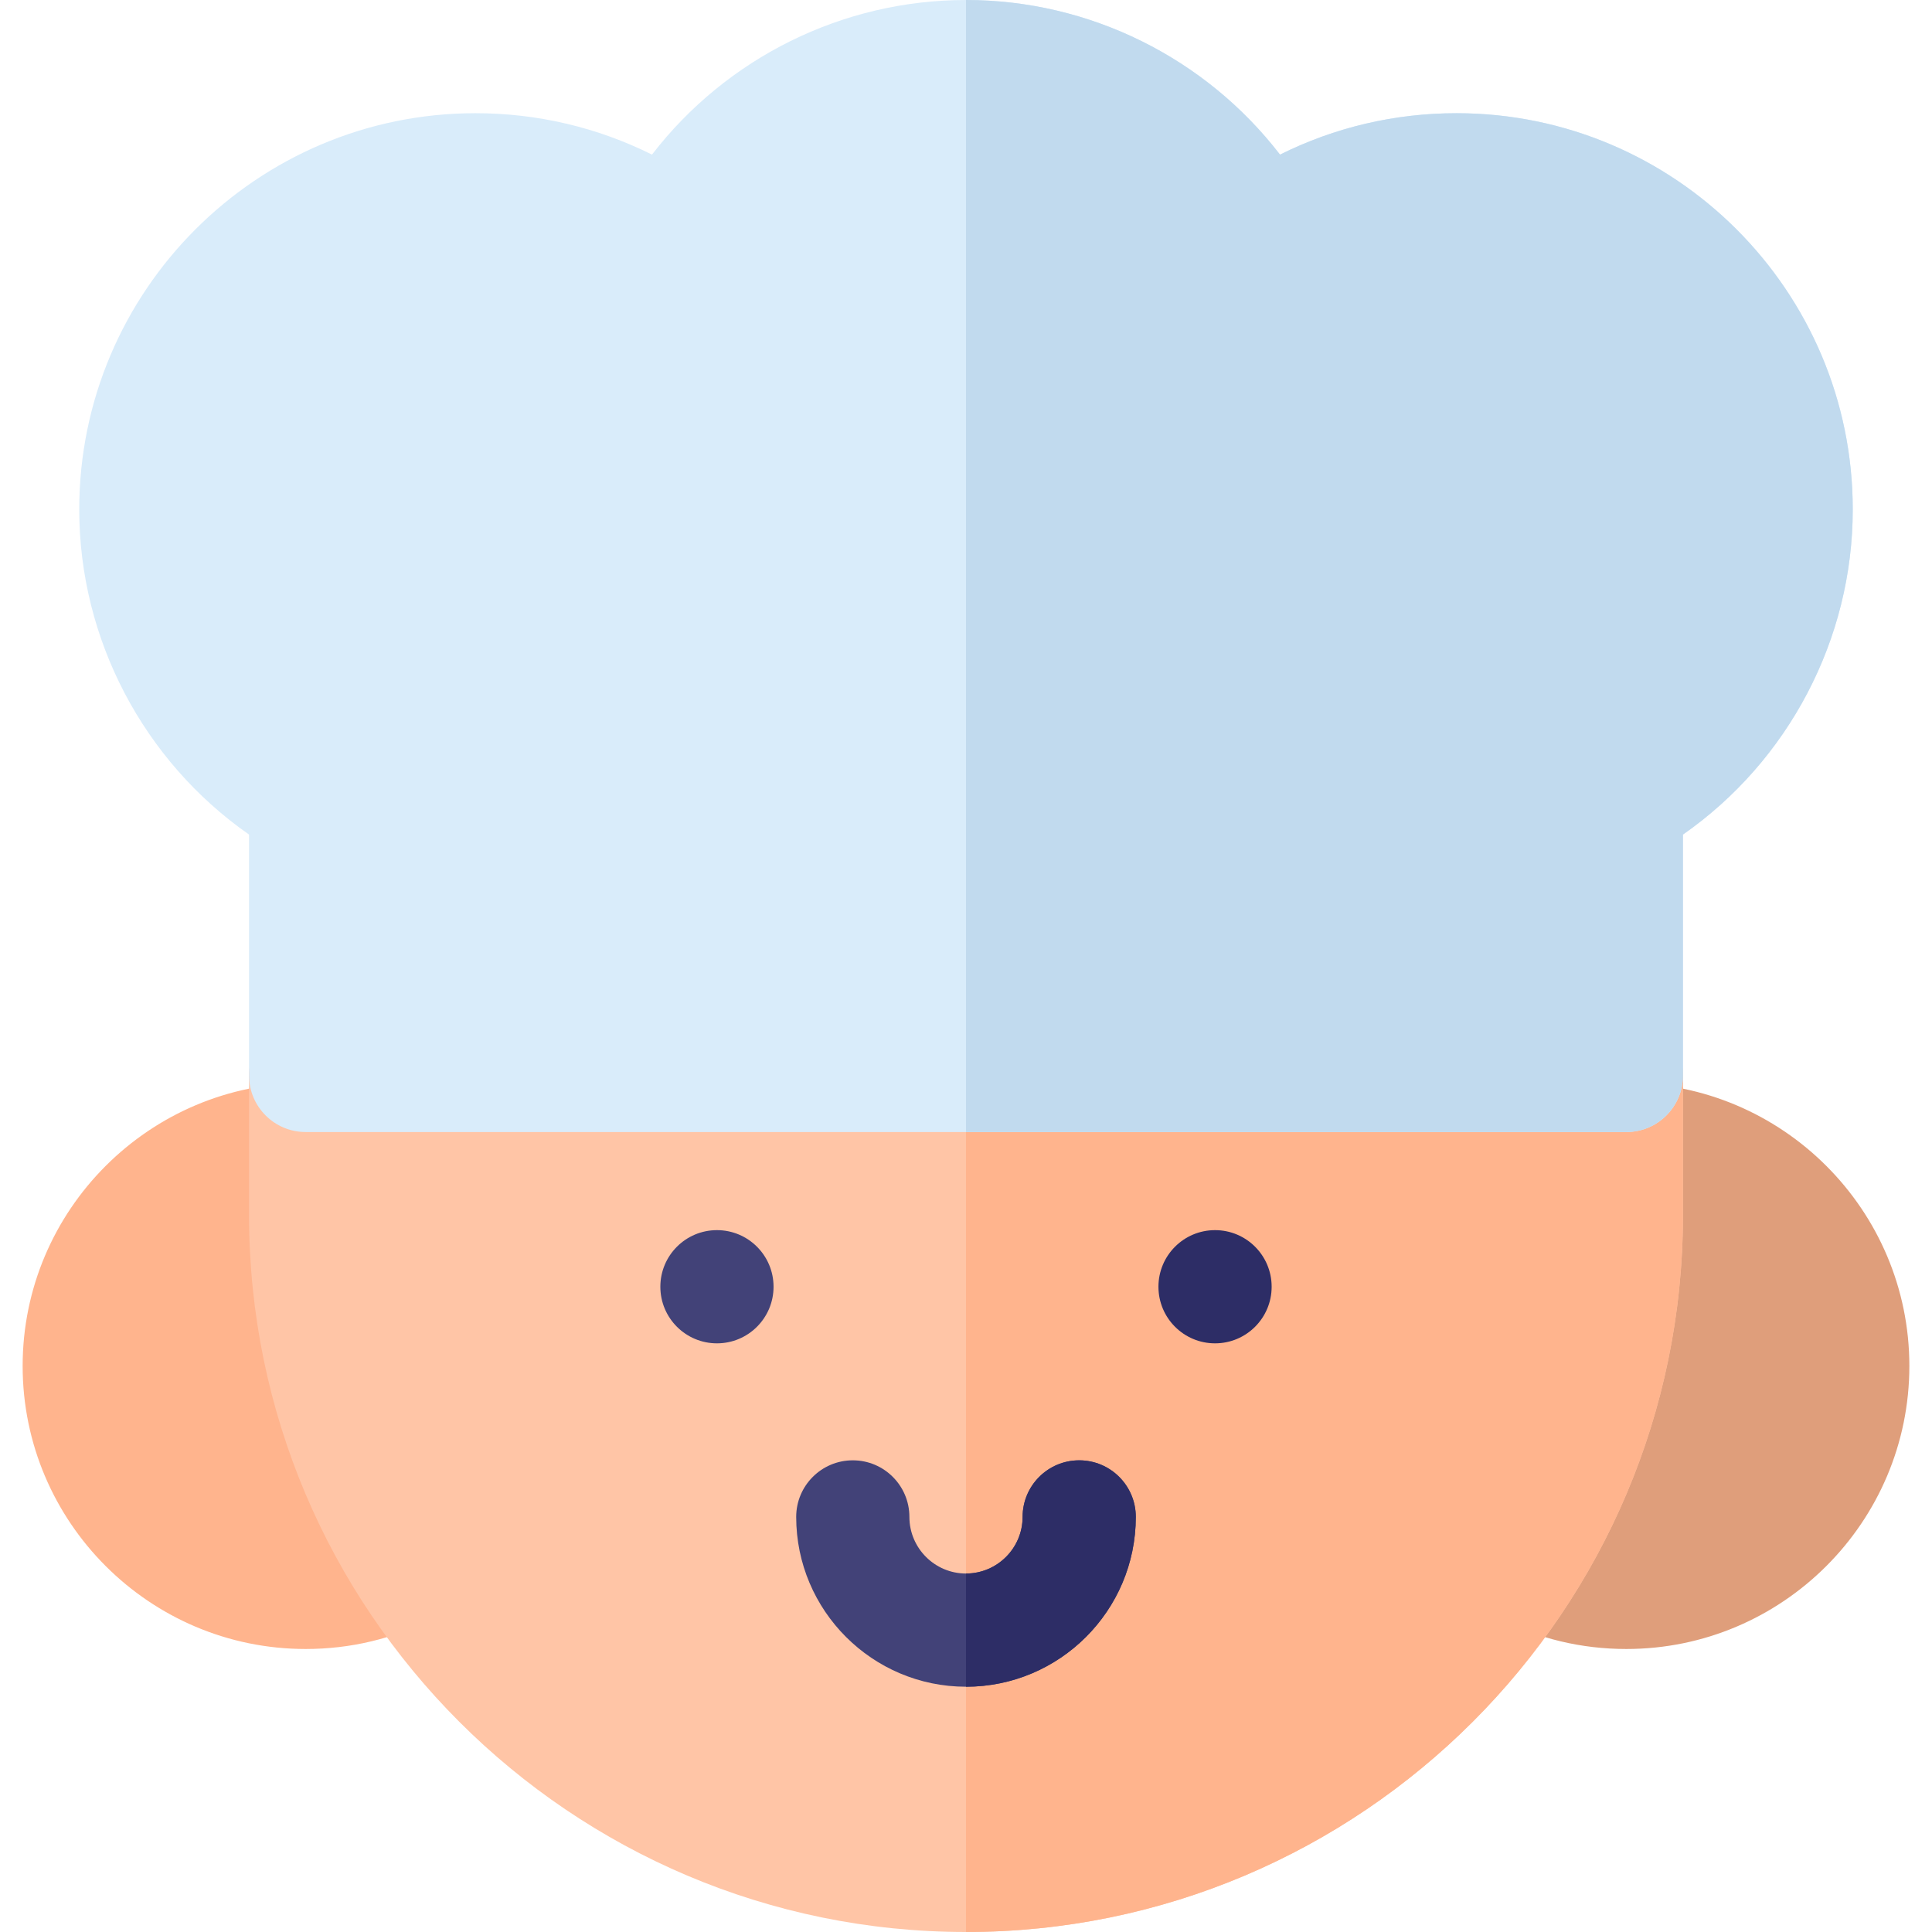 <svg height="512pt" viewBox="-6 0 512 512" width="512pt" xmlns="http://www.w3.org/2000/svg"><path d="m425 437c-11.883 0-23.277-2.719-33.859-8.082-3.77-1.91-6.562-5.324-7.684-9.402-1.121-4.074-.469-8.438 1.793-12.008 16.191-25.551 24.75-55.117 24.75-85.508v-20c0-8.285 6.715-15 15-15 41.355 0 75 33.645 75 75s-33.645 75-75 75zm0 0" fill="#df9e7b"/><path d="m75 437c-41.355 0-75-33.645-75-75s33.645-75 75-75c8.285 0 15 6.715 15 15v20c0 30.391 8.559 59.957 24.75 85.508 2.262 3.57 2.914 7.934 1.793 12.008-1.121 4.078-3.91 7.492-7.684 9.402-10.582 5.363-21.973 8.082-33.859 8.082zm0 0" fill="#ffb48d"/><path d="m250 512c-104.766 0-190-85.234-190-190v-37c0-8.285 6.715-15 15-15h350c8.285 0 15 6.715 15 15v37c0 104.766-85.234 190-190 190zm0 0" fill="#ffc5a6"/><path d="m425 270h-175v242c104.766 0 190-85.234 190-190v-37c0-8.285-6.715-15-15-15zm0 0" fill="#ffb48d"/><path d="m199 341c0 8.285-6.715 15-15 15s-15-6.715-15-15 6.715-15 15-15 15 6.715 15 15zm0 0" fill="#424278"/><path d="m331 341c0 8.285-6.715 15-15 15s-15-6.715-15-15 6.715-15 15-15 15 6.715 15 15zm0 0" fill="#2d2d66"/><path d="m425 300h-350c-8.285 0-15-6.715-15-15v-63.828c-27.961-19.52-45-51.777-45-86.172 0-57.898 47.102-105 105-105 16.406 0 32.328 3.762 46.781 10.973 19.715-25.586 50.402-40.973 83.219-40.973s63.504 15.387 83.219 40.973c14.453-7.211 30.375-10.973 46.781-10.973 57.898 0 105 47.102 105 105 0 34.395-17.039 66.652-45 86.172v63.828c0 8.285-6.715 15-15 15zm0 0" fill="#d9ecfa"/><path d="m425 300c8.285 0 15-6.715 15-15v-63.828c27.961-19.52 45-51.777 45-86.172 0-57.898-47.102-105-105-105-16.406 0-32.328 3.762-46.781 10.973-19.715-25.586-50.402-40.973-83.219-40.973v300zm0 0" fill="#c1daee"/><path d="m250 447c-24.812 0-45-20.188-45-45 0-8.285 6.715-15 15-15s15 6.715 15 15c0 8.27 6.73 15 15 15s15-6.73 15-15c0-8.285 6.715-15 15-15s15 6.715 15 15c0 24.812-20.188 45-45 45zm0 0" fill="#424278"/><path d="m295 402c0-8.285-6.715-15-15-15s-15 6.715-15 15c0 8.27-6.73 15-15 15v30c24.812 0 45-20.188 45-45zm0 0" fill="#2d2d66"/></svg>
